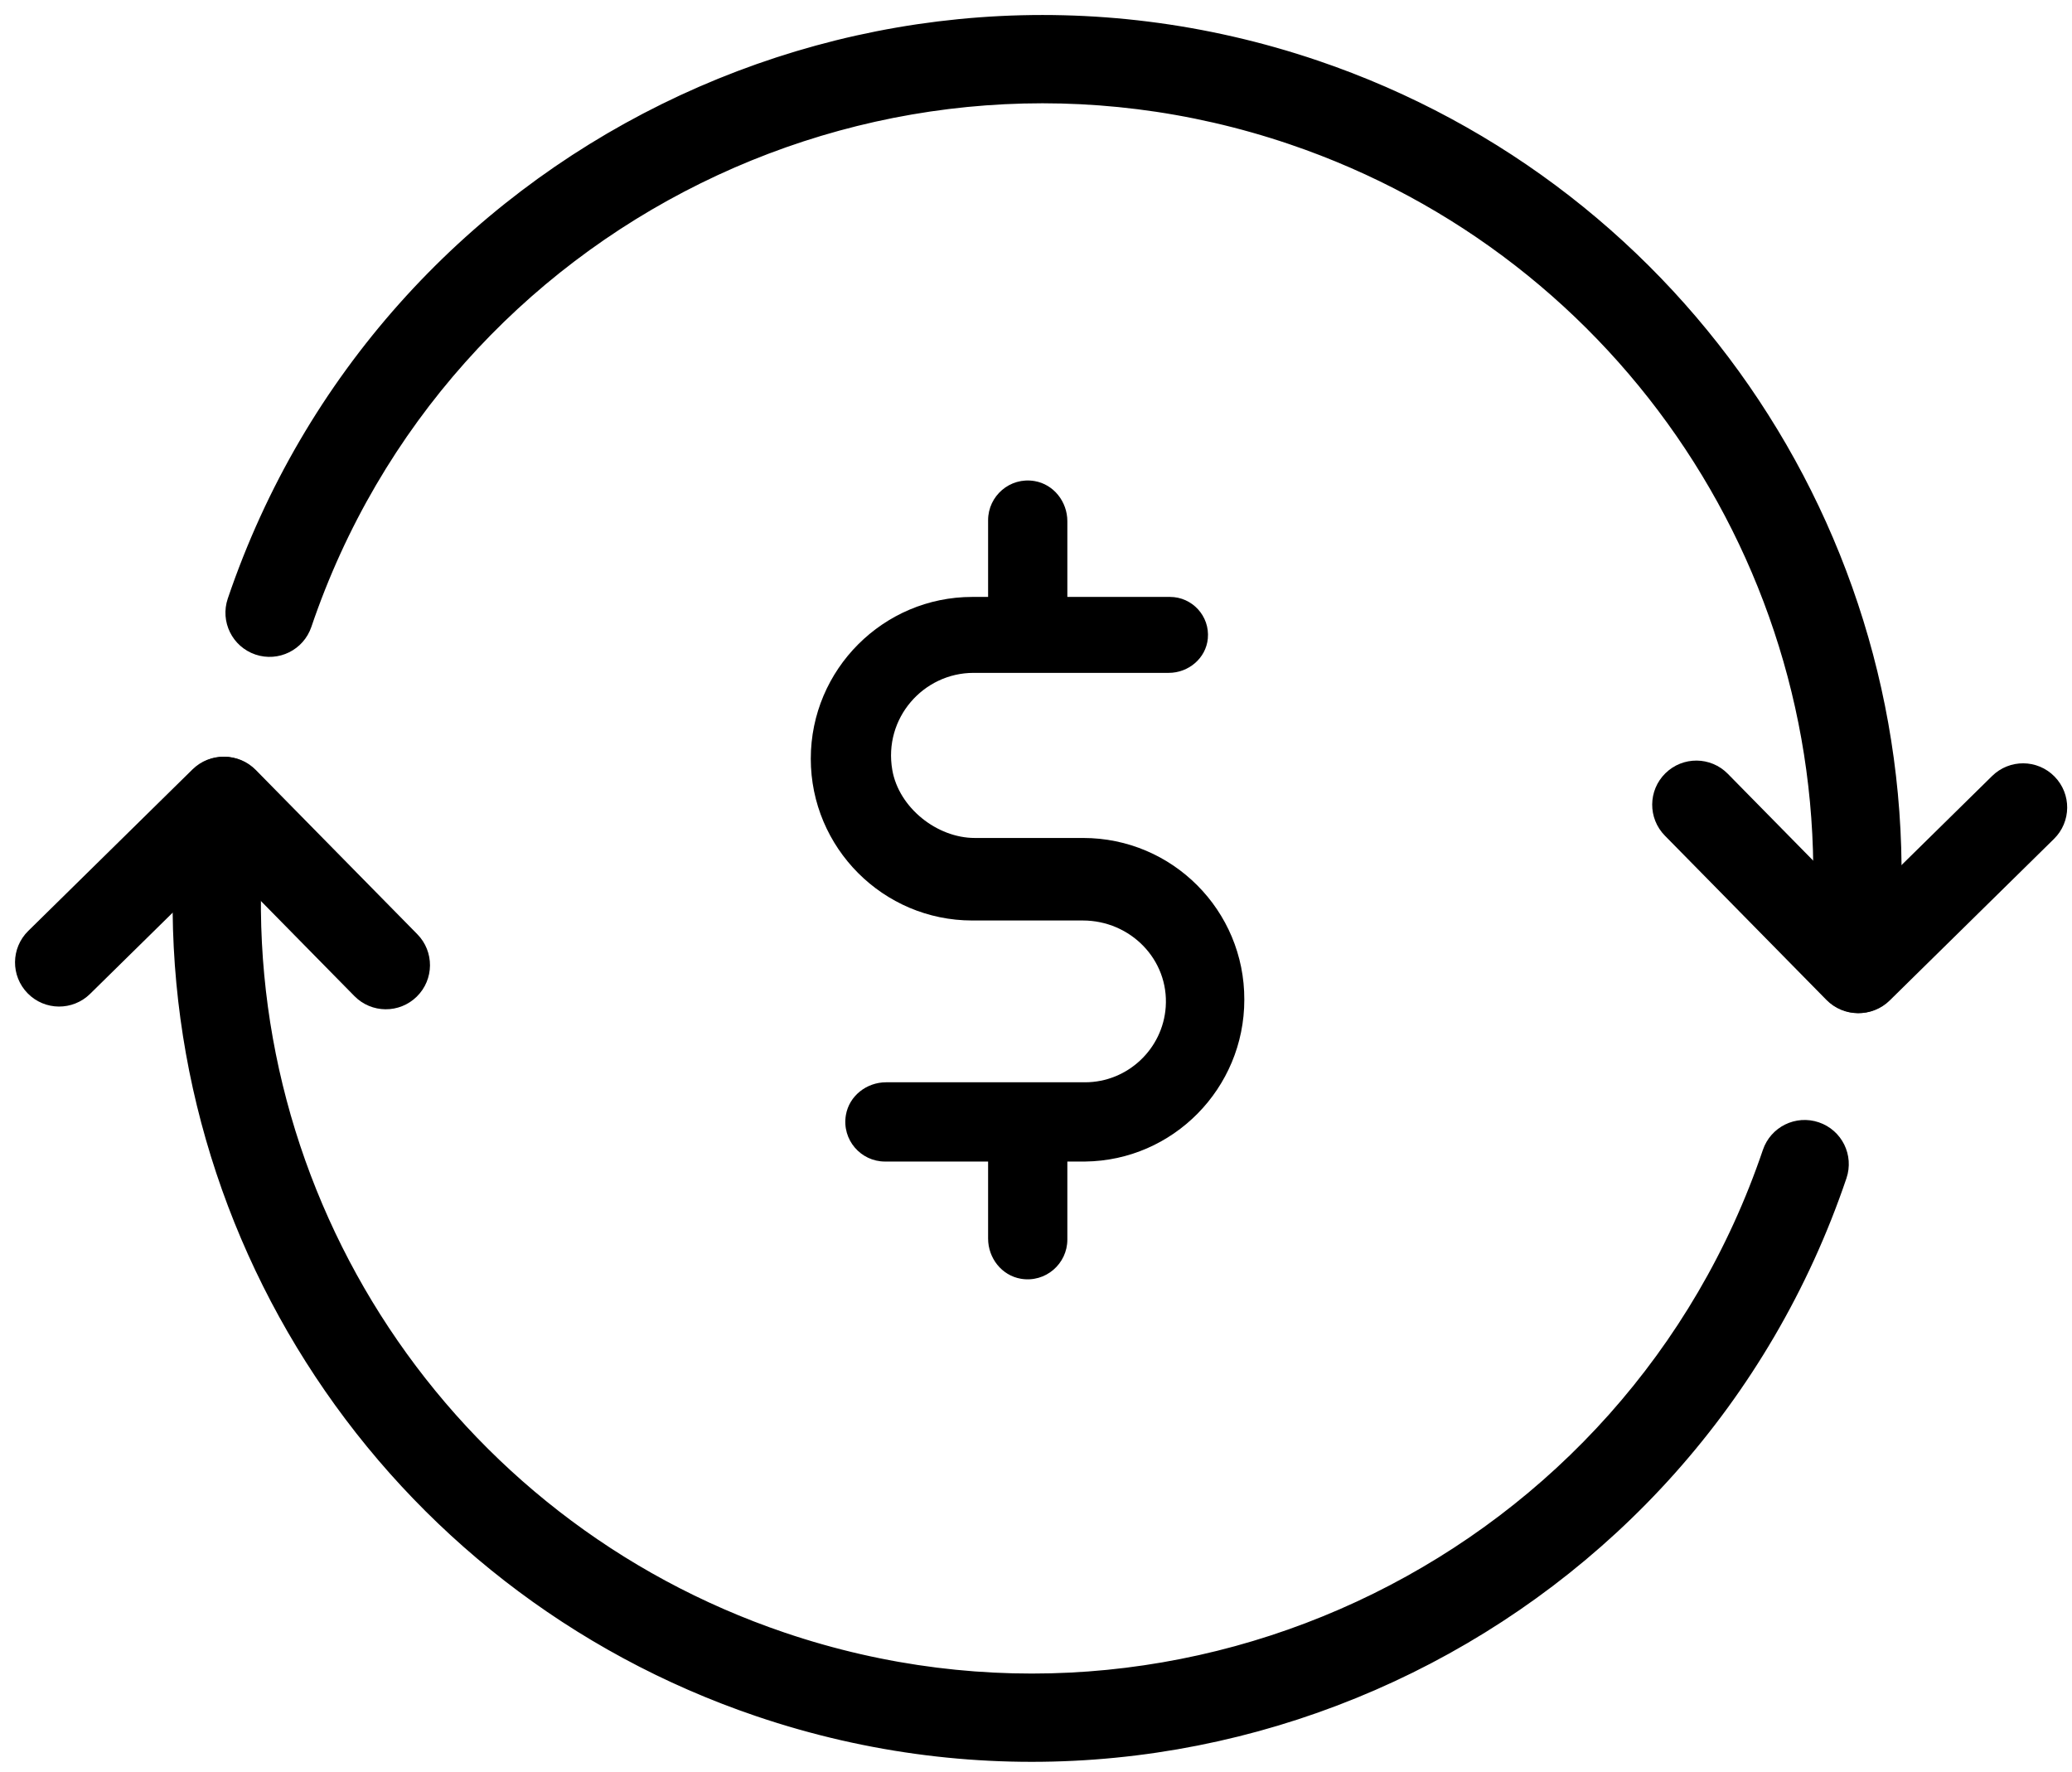 <svg xmlns="http://www.w3.org/2000/svg" width="100%" height="100%" viewBox="0 0 69 59" testId="">
  <title>HasselFreeReturns</title>
  <path
    d="M25.348 56.678C13.189 52.554 5.368 40.744 6.327 27.956C6.367 27.423 6.834 27.022 7.368 27.062C7.896 27.104 8.303 27.568 8.262 28.103C7.368 40.006 14.651 51.002 25.971 54.841C39.644 59.479 54.541 52.127 59.179 38.455C59.351 37.946 59.9 37.675 60.409 37.848C60.916 38.02 61.188 38.569 61.015 39.078C56.035 53.763 40.033 61.659 25.348 56.678Z"
    fill="currentColor" stroke="currentColor" />
  <path
    d="M8.666 21.323C8.157 21.15 7.887 20.6 8.059 20.093C13.04 5.407 29.04 -2.489 43.726 2.492C55.885 6.616 63.706 18.426 62.746 31.213C62.706 31.747 62.24 32.148 61.705 32.108C61.178 32.072 60.772 31.602 60.811 31.067C61.706 19.164 54.423 8.168 43.103 4.329C29.43 -0.308 14.533 7.042 9.895 20.716C9.723 21.223 9.173 21.495 8.666 21.323Z"
    fill="currentColor" stroke="currentColor" />
  <path
    d="M55.52 26.79C55.522 26.542 55.619 26.294 55.81 26.107C56.192 25.731 56.805 25.736 57.181 26.118L62.56 31.588C62.937 31.97 62.931 32.583 62.549 32.959C62.167 33.335 61.554 33.33 61.178 32.947L55.799 27.478C55.611 27.287 55.518 27.038 55.52 26.79V26.79Z"
    fill="currentColor" stroke="currentColor" />
  <path
    d="M67.378 25.919C67.626 25.921 67.874 26.018 68.061 26.209C68.437 26.591 68.432 27.204 68.049 27.58L62.58 32.959C62.198 33.335 61.585 33.33 61.209 32.948C60.833 32.566 60.838 31.953 61.22 31.577L66.69 26.198C66.881 26.01 67.13 25.917 67.378 25.919Z"
    fill="currentColor" stroke="currentColor" />
  <path
    d="M13.819 32.148C13.817 32.396 13.72 32.643 13.529 32.831C13.147 33.207 12.534 33.202 12.158 32.819L6.779 27.35C6.403 26.968 6.408 26.354 6.79 25.979C7.172 25.603 7.785 25.608 8.161 25.99L13.54 31.46C13.728 31.65 13.821 31.899 13.819 32.148L13.819 32.148Z"
    fill="currentColor" stroke="currentColor" />
  <path
    d="M1.962 33.019C1.713 33.017 1.466 32.92 1.279 32.729C0.903 32.347 0.908 31.734 1.29 31.358L6.76 25.979C7.142 25.603 7.755 25.608 8.131 25.99C8.507 26.372 8.502 26.985 8.119 27.361L2.65 32.74C2.459 32.928 2.21 33.021 1.962 33.019L1.962 33.019Z"
    fill="currentColor" stroke="currentColor" />
  <path
    d="M36.071 27.905H32.463C31.196 27.905 29.932 26.892 29.715 25.643C29.414 23.918 30.749 22.407 32.421 22.407H38.919C39.579 22.407 40.16 21.921 40.222 21.264C40.293 20.514 39.699 19.878 38.963 19.878H35.544V17.357C35.544 16.709 35.091 16.129 34.453 16.02C33.627 15.879 32.905 16.52 32.905 17.322V19.878H32.377C29.419 19.878 27 22.291 27 25.266C27 28.23 29.408 30.653 32.377 30.653H36.058C37.642 30.653 38.928 31.951 38.82 33.532C38.724 34.929 37.552 36.041 36.132 36.041H29.507C28.858 36.041 28.278 36.493 28.169 37.133C28.029 37.958 28.669 38.68 29.469 38.68H32.905V41.245C32.905 41.893 33.356 42.473 33.995 42.583C34.821 42.724 35.544 42.082 35.544 41.28V38.68H36.104H36.137C39.062 38.647 41.437 36.245 41.437 33.292C41.448 30.318 39.04 27.905 36.071 27.905Z"
    fill="currentColor" />
</svg>